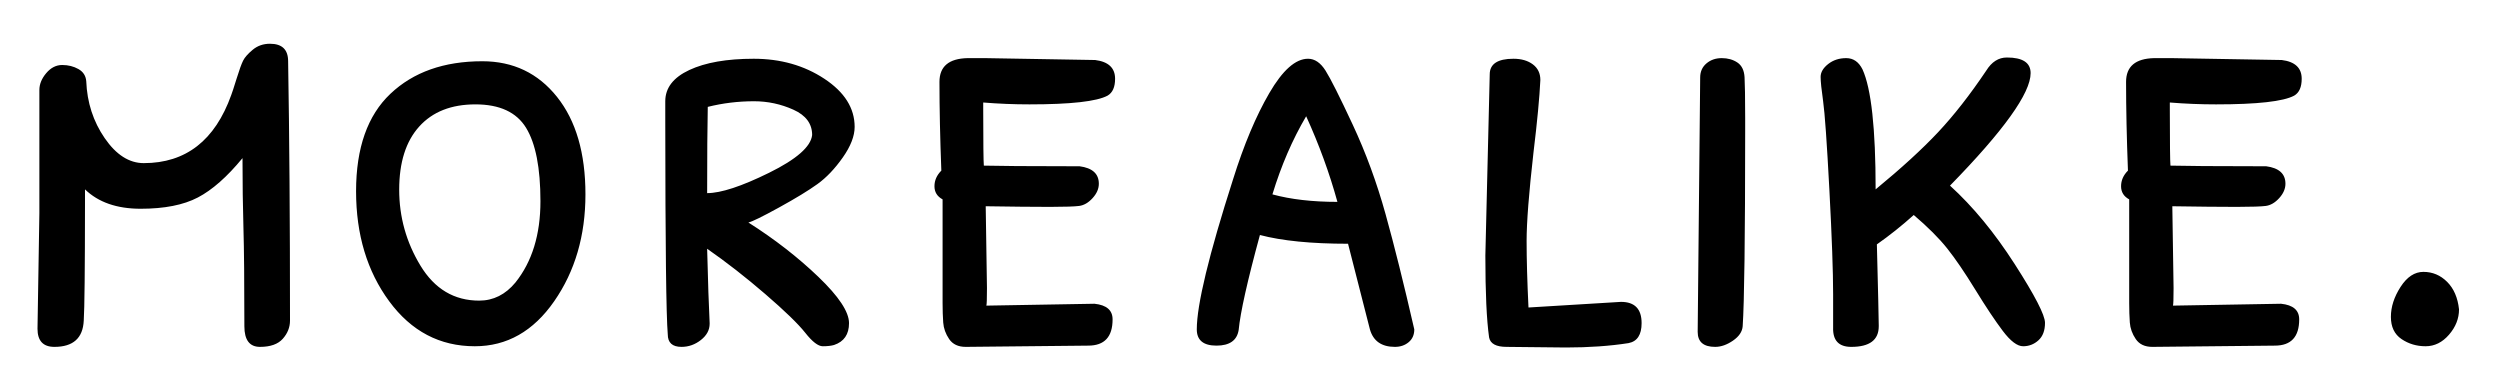 <?xml version="1.0" encoding="UTF-8"?>
<svg width="400px" height="62px" viewBox="0 0 400 62" version="1.1" xmlns="http://www.w3.org/2000/svg" xmlns:xlink="http://www.w3.org/1999/xlink">
    <title>logo-1</title>
    <g id="logo-1" stroke="none" stroke-width="1" fill="none" fill-rule="evenodd">
        <path d="M41.6,55.5 C43.267,55.5 44.483,55.067 45.25,54.2 C46.017,53.333 46.4,52.367 46.4,51.3 C46.4,35.5 46.3,21.667 46.1,9.8 C46.1,7.933 45.133,7 43.2,7 C42.133,7 41.217,7.317 40.45,7.95 C39.683,8.583 39.167,9.167 38.9,9.7 C38.633,10.233 38.283,11.2 37.85,12.6 C37.417,14 37.133,14.867 37,15.2 C34.4,22.467 29.733,26.1 23,26.1 C20.667,26.1 18.583,24.767 16.75,22.1 C14.917,19.433 13.933,16.4 13.8,13 C13.733,12.133 13.317,11.483 12.55,11.05 C11.783,10.617 10.917,10.4 9.95,10.4 C8.983,10.4 8.133,10.833 7.4,11.7 C6.667,12.567 6.3,13.467 6.3,14.4 L6.3,14.4 L6.3,34.1 L6,52.6 C6,54.533 6.9,55.5 8.7,55.5 C11.7,55.5 13.267,54.1 13.4,51.3 C13.525,49.369 13.591,43.13 13.599,32.584 L13.6,30.883 L13.6,30.883 L13.6,30.3 C15.733,32.367 18.7,33.4 22.5,33.4 C26.3,33.4 29.35,32.8 31.65,31.6 C33.95,30.4 36.333,28.3 38.8,25.3 C38.8,29.3 38.85,33.017 38.95,36.45 C39.05,39.883 39.1,45.133 39.1,52.2 C39.1,54.4 39.933,55.5 41.6,55.5 Z M75.971,55.4 C81.105,55.4 85.338,53 88.671,48.2 C92.005,43.4 93.671,37.7 93.671,31.1 C93.671,24.5 92.155,19.3 89.121,15.5 C86.088,11.7 82.105,9.8 77.171,9.8 C71.038,9.8 66.138,11.533 62.471,15 C58.805,18.467 56.971,23.667 56.971,30.6 C56.971,37.533 58.738,43.4 62.271,48.2 C65.805,53 70.371,55.4 75.971,55.4 Z M76.671,48.1 C72.671,48.1 69.538,46.233 67.271,42.5 C65.005,38.767 63.871,34.717 63.871,30.35 C63.871,25.983 64.938,22.617 67.071,20.25 C69.205,17.883 72.205,16.7 76.071,16.7 C79.938,16.7 82.638,17.95 84.171,20.45 C85.705,22.95 86.471,26.867 86.471,32.2 C86.471,37.533 85.138,41.867 82.471,45.2 C80.871,47.133 78.938,48.1 76.671,48.1 Z M109.043,55.5 C110.176,55.5 111.21,55.133 112.143,54.4 C113.076,53.667 113.543,52.8 113.543,51.8 L113.543,51.8 L113.543,51.7 C113.41,49.1 113.276,45.133 113.143,39.8 C116.21,41.933 119.31,44.35 122.443,47.05 C125.576,49.75 127.71,51.817 128.843,53.25 C129.976,54.683 130.91,55.4 131.643,55.4 C132.376,55.4 132.976,55.333 133.443,55.2 C135.043,54.667 135.843,53.5 135.843,51.7 C135.843,49.9 134.21,47.433 130.943,44.3 C127.676,41.167 123.943,38.267 119.743,35.6 C120.343,35.467 121.976,34.667 124.643,33.2 C127.31,31.733 129.36,30.483 130.793,29.45 C132.226,28.417 133.576,27 134.843,25.2 C136.11,23.4 136.743,21.767 136.743,20.3 C136.743,17.3 135.126,14.733 131.893,12.6 C128.66,10.467 124.893,9.4 120.593,9.4 C116.293,9.4 112.86,10 110.293,11.2 C107.726,12.4 106.443,14.067 106.443,16.2 C106.443,16.658 106.443,17.111 106.443,17.56 L106.444,19.554 C106.457,39.216 106.59,50.532 106.843,53.5 C106.843,54.833 107.576,55.5 109.043,55.5 Z M113.143,30.9 C113.143,24.9 113.176,20.3 113.243,17.1 C115.643,16.5 118.11,16.2 120.643,16.2 C122.843,16.2 124.943,16.65 126.943,17.55 C128.943,18.45 129.943,19.8 129.943,21.6 C129.743,23.467 127.443,25.483 123.043,27.65 C118.643,29.817 115.343,30.9 113.143,30.9 Z M154.514,55.5 L174.114,55.3 C176.714,55.3 178.014,53.9 178.014,51.1 C178.014,49.633 177.048,48.8 175.114,48.6 L175.114,48.6 L157.814,48.9 C157.881,48.767 157.914,47.833 157.914,46.1 L157.914,46.1 L157.714,33 C161.914,33.067 165.264,33.1 167.764,33.1 L168.133,33.1 C170.425,33.095 171.936,33.045 172.664,32.95 C173.431,32.85 174.148,32.433 174.814,31.7 C175.481,30.967 175.814,30.2 175.814,29.4 C175.814,27.8 174.781,26.867 172.714,26.6 L172.714,26.6 L171.046,26.599 C164.363,26.595 159.819,26.562 157.414,26.5 C157.352,25.819 157.319,22.868 157.315,17.645 L157.314,16.4 C159.781,16.6 162.248,16.7 164.714,16.7 C171.314,16.7 175.481,16.233 177.214,15.3 C178.014,14.833 178.414,13.933 178.414,12.6 C178.414,10.867 177.348,9.867 175.214,9.6 L175.214,9.6 L175.114,9.6 L157.614,9.3 L157.614,9.3 L154.814,9.3 C151.814,9.367 150.314,10.633 150.314,13.1 C150.314,17.367 150.414,22.1 150.614,27.3 C149.881,28.033 149.514,28.867 149.514,29.8 C149.514,30.733 149.948,31.433 150.814,31.9 L150.814,31.9 L150.814,48.5 C150.814,49.633 150.848,50.667 150.914,51.6 C150.981,52.533 151.298,53.417 151.864,54.25 C152.431,55.083 153.314,55.5 154.514,55.5 L154.514,55.5 Z M223.186,55.5 C224.052,55.5 224.786,55.25 225.386,54.75 C225.986,54.25 226.286,53.567 226.286,52.7 C224.619,45.433 223.086,39.283 221.686,34.25 C220.286,29.217 218.536,24.45 216.436,19.95 C214.336,15.45 212.886,12.567 212.086,11.3 C211.286,10.033 210.352,9.4 209.286,9.4 C207.286,9.4 205.219,11.233 203.086,14.9 C200.952,18.567 199.019,23.167 197.286,28.7 C193.419,40.767 191.486,48.767 191.486,52.7 C191.486,54.433 192.536,55.3 194.636,55.3 C196.736,55.3 197.919,54.467 198.186,52.8 C198.452,50 199.586,44.933 201.586,37.6 C205.119,38.533 209.819,39 215.686,39 L215.686,39 L219.186,52.7 C219.719,54.567 221.052,55.5 223.186,55.5 Z M213.986,32.3 C209.986,32.3 206.519,31.9 203.586,31.1 C204.986,26.5 206.786,22.333 208.986,18.6 C211.052,23.133 212.719,27.7 213.986,32.3 Z M250.557,55.6 C254.224,55.6 257.557,55.367 260.557,54.9 C261.957,54.633 262.657,53.567 262.657,51.7 C262.657,49.433 261.557,48.3 259.357,48.3 L259.357,48.3 L244.557,49.2 C244.357,45.067 244.257,41.517 244.257,38.55 C244.257,35.583 244.624,30.867 245.357,24.4 C245.957,19.467 246.324,15.6 246.457,12.8 C246.457,11.733 246.057,10.9 245.257,10.3 C244.457,9.7 243.424,9.4 242.157,9.4 C239.624,9.4 238.357,10.233 238.357,11.9 L238.357,11.9 L237.657,40.9 C237.657,46.833 237.857,51.2 238.257,54 C238.457,55 239.39,55.5 241.057,55.5 L241.057,55.5 L250.557,55.6 Z M274.429,55.5 C275.362,55.5 276.312,55.167 277.279,54.5 C278.245,53.833 278.762,53.067 278.829,52.2 C279.088,48.432 279.222,38.051 279.228,21.055 L279.228,18.906 C279.224,15.557 279.19,13.371 279.129,12.35 C279.062,11.25 278.679,10.467 277.979,10 C277.279,9.533 276.445,9.3 275.479,9.3 C274.512,9.3 273.695,9.583 273.029,10.15 C272.362,10.717 272.029,11.467 272.029,12.4 L272.029,12.4 L271.629,53.1 C271.629,54.7 272.562,55.5 274.429,55.5 Z M296.2,55.5 C299.133,55.5 300.6,54.4 300.6,52.2 L300.6,52.2 L300.6,52.072 C300.592,50.912 300.492,46.588 300.3,39.1 C302.3,37.7 304.267,36.133 306.2,34.4 C308.467,36.333 310.25,38.117 311.55,39.75 C312.85,41.383 314.35,43.583 316.05,46.35 C317.75,49.117 319.217,51.317 320.45,52.95 C321.683,54.583 322.767,55.4 323.7,55.4 C324.633,55.4 325.45,55.083 326.15,54.45 C326.85,53.817 327.2,52.883 327.2,51.65 C327.2,50.417 325.583,47.283 322.35,42.25 C319.117,37.217 315.667,33.033 312,29.7 C320.6,20.9 324.9,14.9 324.9,11.7 C324.9,10.033 323.633,9.2 321.1,9.2 C319.767,9.2 318.667,9.9 317.8,11.3 C315.2,15.167 312.633,18.45 310.1,21.15 C307.567,23.85 304.233,26.9 300.1,30.3 C300.1,20.567 299.4,14.167 298,11.1 C297.4,9.9 296.533,9.3 295.4,9.3 C294.267,9.3 293.3,9.617 292.5,10.25 C291.7,10.883 291.3,11.567 291.3,12.3 C291.3,13.033 291.433,14.333 291.7,16.2 C291.967,18.067 292.3,22.783 292.7,30.35 C293.1,37.917 293.3,43.5 293.3,47.1 L293.3,52.4 C293.233,54.467 294.2,55.5 296.2,55.5 Z M344.371,55.5 L363.971,55.3 C366.571,55.3 367.871,53.9 367.871,51.1 C367.871,49.633 366.905,48.8 364.971,48.6 L364.971,48.6 L347.671,48.9 C347.738,48.767 347.771,47.833 347.771,46.1 L347.771,46.1 L347.571,33 C351.771,33.067 355.121,33.1 357.621,33.1 L357.99,33.1 C360.283,33.095 361.793,33.045 362.521,32.95 C363.288,32.85 364.005,32.433 364.671,31.7 C365.338,30.967 365.671,30.2 365.671,29.4 C365.671,27.8 364.638,26.867 362.571,26.6 L362.571,26.6 L360.904,26.599 C354.22,26.595 349.676,26.562 347.271,26.5 C347.21,25.819 347.176,22.868 347.172,17.645 L347.171,16.4 C349.638,16.6 352.105,16.7 354.571,16.7 C361.171,16.7 365.338,16.233 367.071,15.3 C367.871,14.833 368.271,13.933 368.271,12.6 C368.271,10.867 367.205,9.867 365.071,9.6 L365.071,9.6 L364.971,9.6 L347.471,9.3 L347.471,9.3 L344.671,9.3 C341.671,9.367 340.171,10.633 340.171,13.1 C340.171,17.367 340.271,22.1 340.471,27.3 C339.738,28.033 339.371,28.867 339.371,29.8 C339.371,30.733 339.805,31.433 340.671,31.9 L340.671,31.9 L340.671,48.5 C340.671,49.633 340.705,50.667 340.771,51.6 C340.838,52.533 341.155,53.417 341.721,54.25 C342.288,55.083 343.171,55.5 344.371,55.5 L344.371,55.5 Z M388.093,55.4 C389.526,55.4 390.776,54.783 391.843,53.55 C392.91,52.317 393.443,50.967 393.443,49.5 C393.243,47.633 392.61,46.167 391.543,45.1 C390.476,44.033 389.21,43.5 387.743,43.5 C386.343,43.5 385.126,44.3 384.093,45.9 C383.06,47.5 382.543,49.1 382.543,50.7 C382.543,52.3 383.11,53.483 384.243,54.25 C385.376,55.017 386.66,55.4 388.093,55.4 Z" id="morealike." fill="#000000" fill-rule="nonzero"></path>
    </g>
</svg>